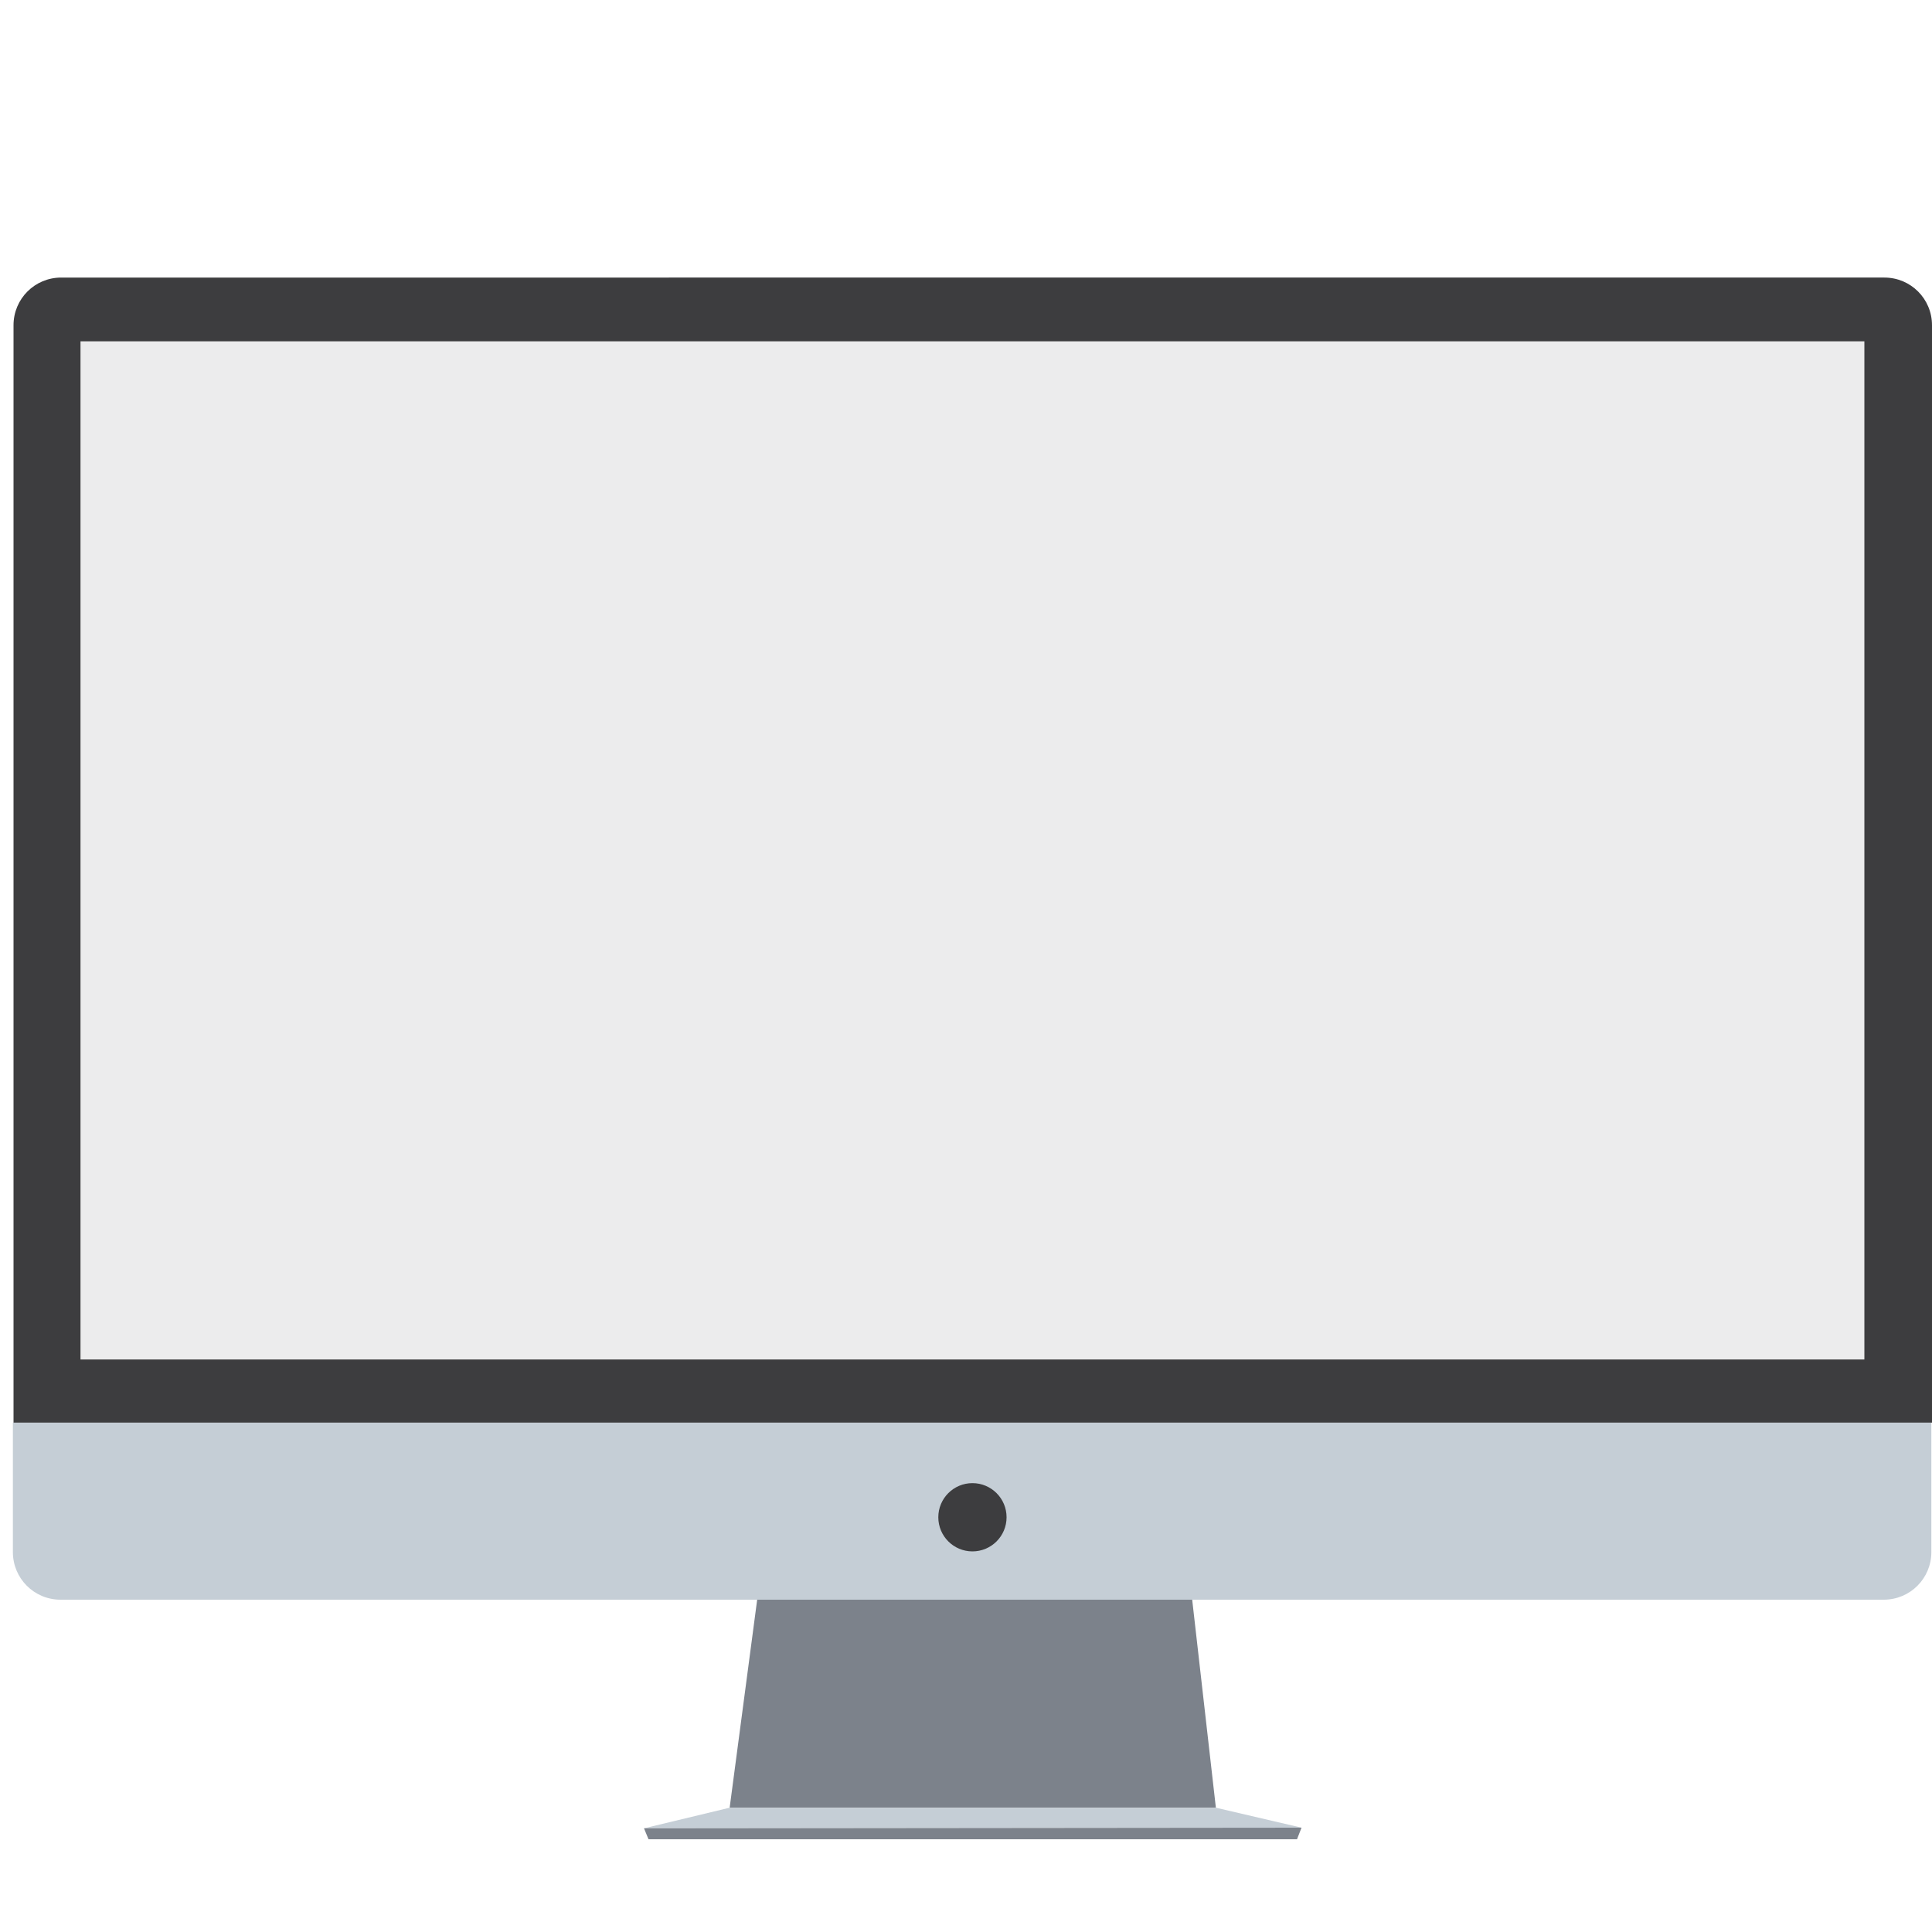 <?xml version="1.0" encoding="utf-8"?>
<!-- Generator: Adobe Illustrator 21.0.2, SVG Export Plug-In . SVG Version: 6.00 Build 0)  -->
<svg version="1.1" id="Layer_1" xmlns="http://www.w3.org/2000/svg" xmlns:xlink="http://www.w3.org/1999/xlink" x="0px" y="0px"
	 viewBox="0 0 300 300" style="enable-background:new 0 0 300 300;" xml:space="preserve">
<style type="text/css">
	.st0{fill:#7C828B;}
	.st1{fill:#C5CED6;}
	.st2{fill:#3D3D3F;}
	.st3{fill:#ECECED;}
</style>
<g>
	<polygon class="st0" points="188.8,280.7 113.3,280.7 117.6,248.2 185.1,248.2 	"/>
	<path class="st1" d="M2,220.9V241c0,4.1,3.3,7.4,7.4,7.4h283.1c4.1,0,7.4-3.3,7.4-7.4v-20.1H2z"/>
	<path class="st2" d="M300,50.5c0-4.1-3.3-7.4-7.4-7.4H9.5c-4.1,0-7.4,3.3-7.4,7.4v170.4h298V50.5z"/>
	<rect x="12.5" y="53" class="st3" width="277" height="158.1"/>
	<polygon class="st1" points="113.3,280.7 188.8,280.7 202.1,283.8 100,283.9 	"/>
	<polygon class="st0" points="201.4,285.6 100.7,285.6 100,283.9 202.1,283.8 	"/>
	<circle class="st2" cx="151" cy="235.6" r="5.3"/>
</g>
</svg>
